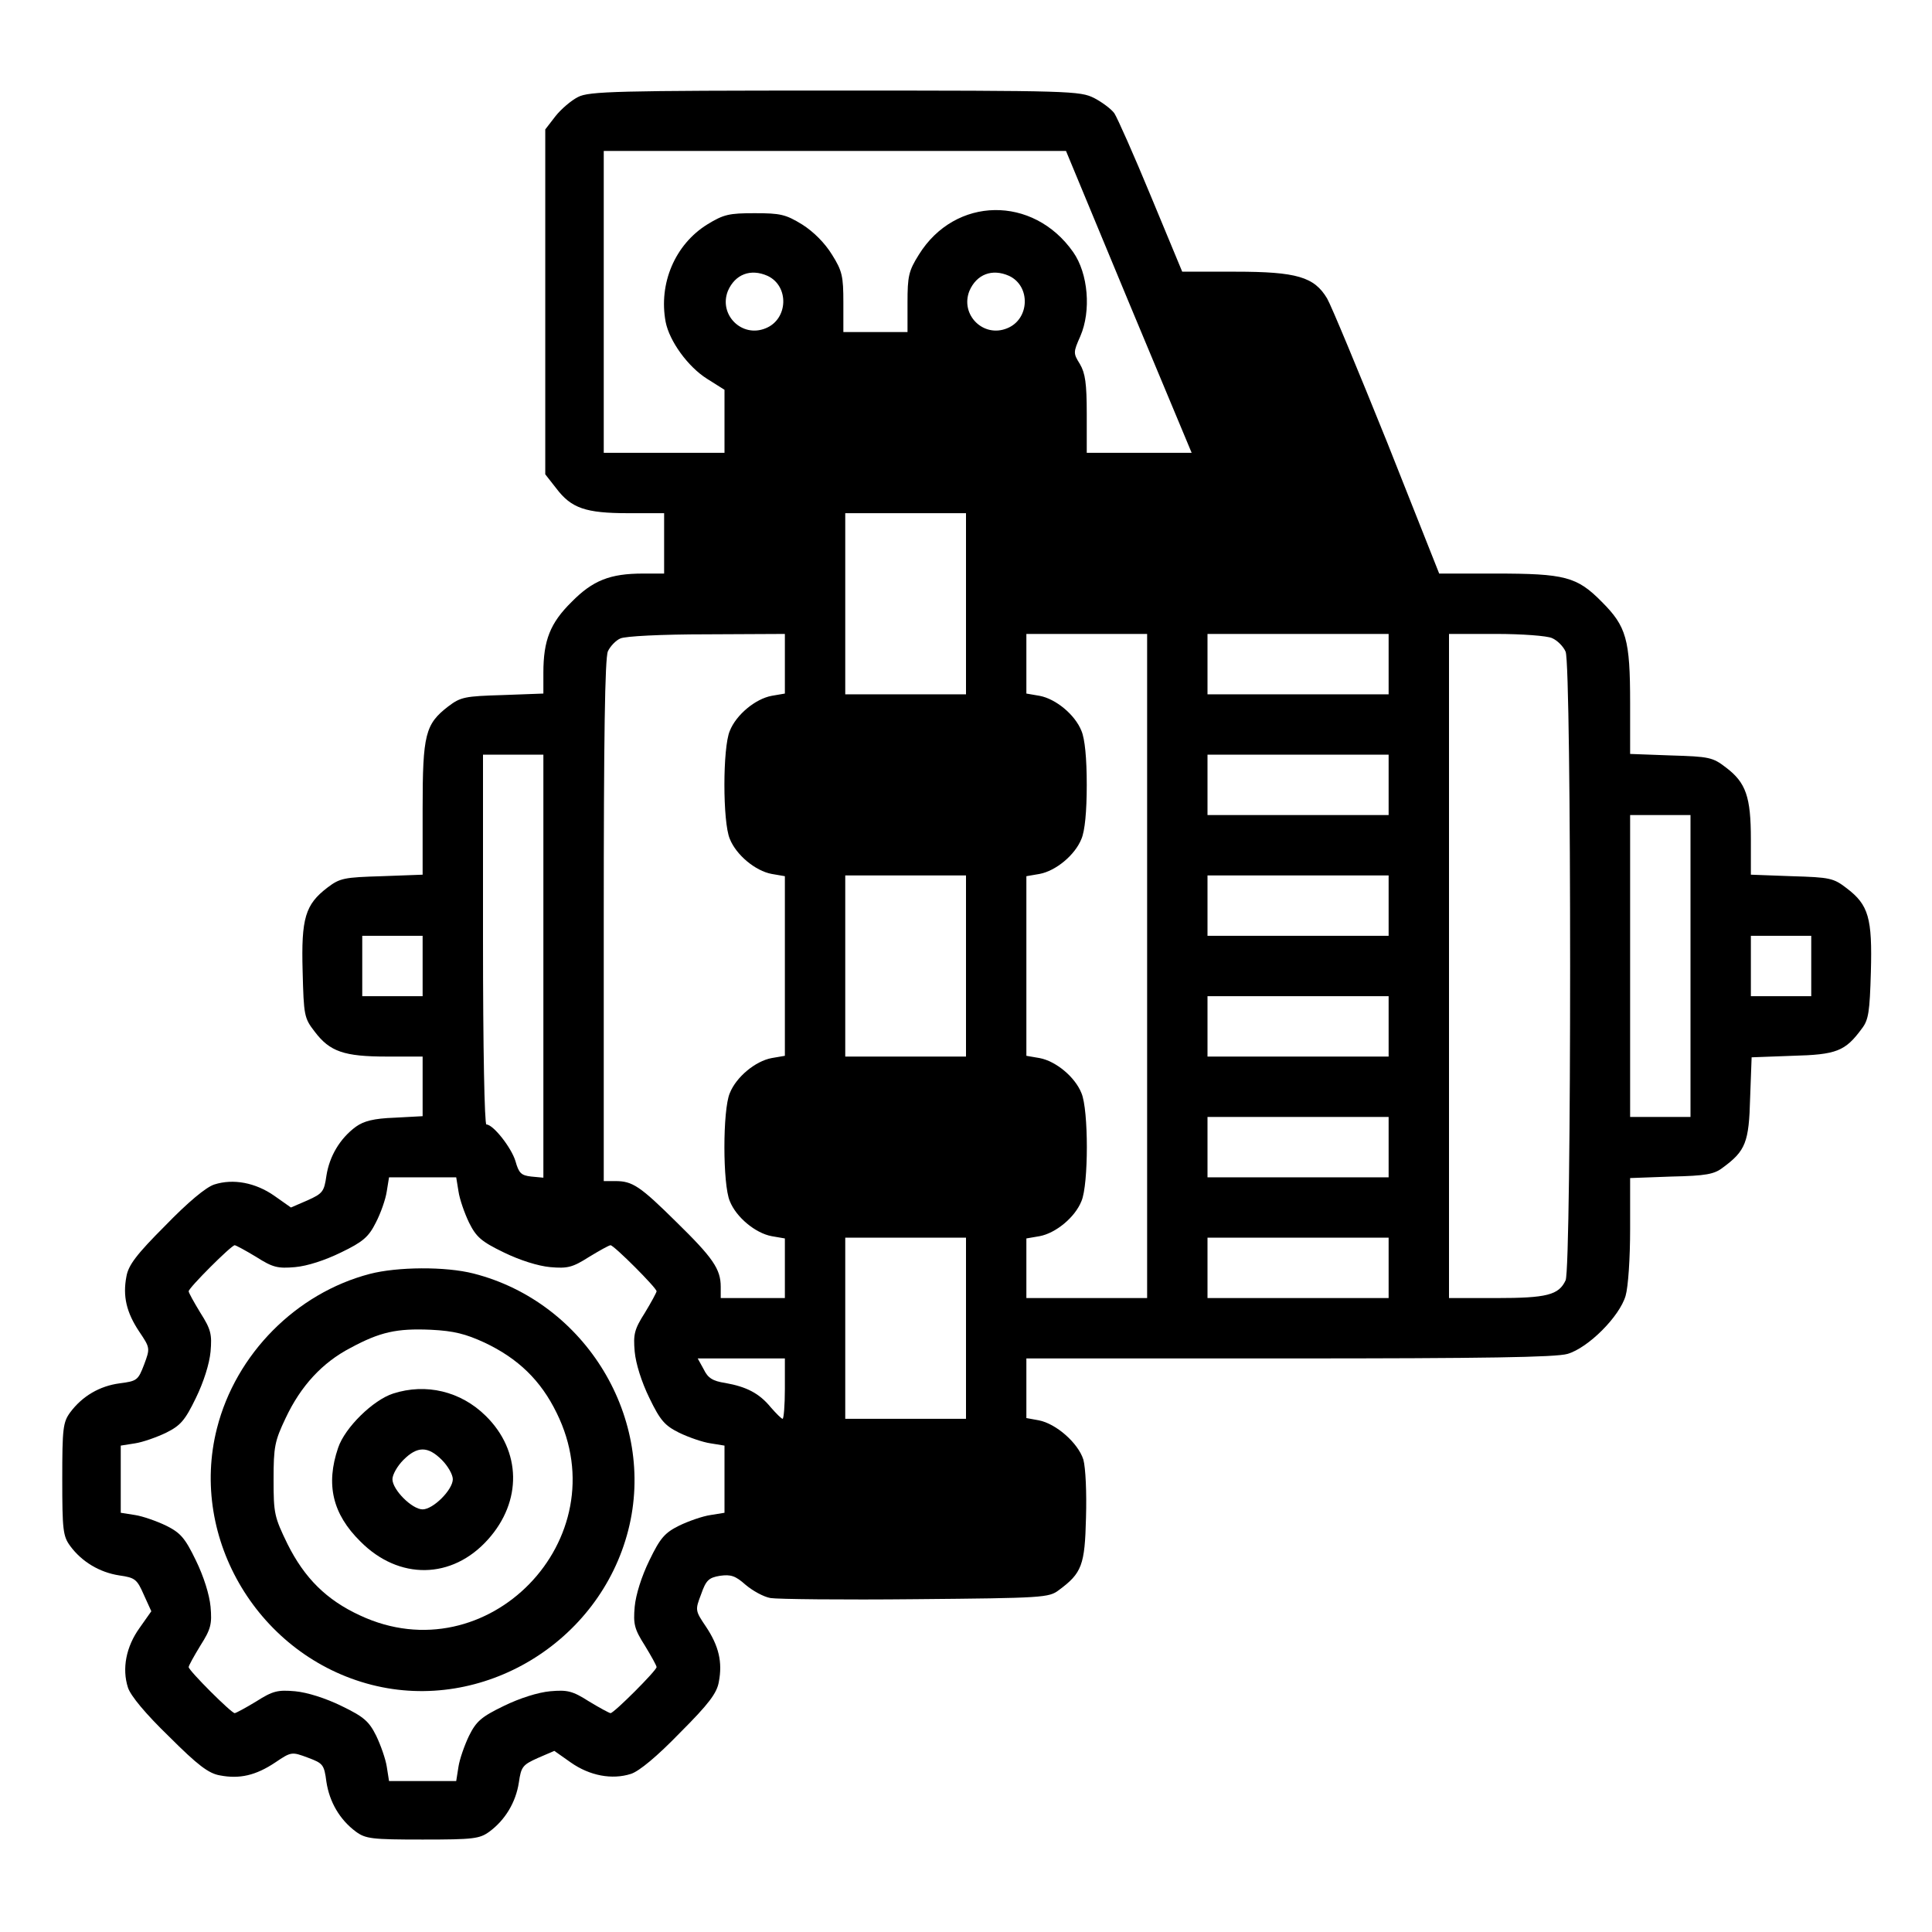 <?xml version="1.0" standalone="no"?>
<!DOCTYPE svg PUBLIC "-//W3C//DTD SVG 20010904//EN"
 "http://www.w3.org/TR/2001/REC-SVG-20010904/DTD/svg10.dtd">
<svg version="1.0" xmlns="http://www.w3.org/2000/svg"
 width="512pt" height="512pt" viewBox="0 0 512 512"
 preserveAspectRatio="xMidYMid meet">

<g transform="translate(0,512) scale(0.1,-0.1)"
fill="#000000" stroke="none">
<path d="M1532 4863 c-18 -9 -45 -32 -60 -51 l-27 -35 0 -457 0 -457 29 -37
c40 -53 78 -66 191 -66 l95 0 0 -80 0 -80 -56 0 c-87 0 -133 -18 -189 -75 -57
-56 -75 -102 -75 -188 l0 -55 -108 -4 c-100 -3 -111 -5 -144 -30 -61 -47 -68
-74 -68 -271 l0 -175 -108 -4 c-100 -3 -111 -5 -144 -30 -59 -45 -70 -81 -66
-222 3 -117 4 -124 32 -160 40 -53 78 -66 191 -66 l95 0 0 -79 0 -79 -74 -4
c-56 -2 -82 -9 -103 -24 -42 -31 -70 -78 -78 -130 -6 -42 -10 -47 -50 -65
l-44 -19 -44 31 c-50 35 -109 46 -159 30 -22 -7 -70 -47 -130 -109 -76 -76
-98 -105 -103 -135 -10 -52 0 -95 34 -146 29 -43 29 -44 13 -87 -16 -42 -19
-44 -65 -50 -53 -7 -99 -34 -131 -77 -19 -26 -21 -42 -21 -177 0 -135 2 -151
21 -177 31 -42 78 -70 130 -78 42 -6 47 -10 65 -51 l20 -44 -31 -44 c-36 -50
-47 -108 -31 -158 7 -22 47 -70 109 -130 76 -76 105 -98 135 -103 52 -10 95 0
146 34 43 29 44 29 87 13 40 -15 43 -18 49 -64 8 -53 35 -100 78 -132 26 -19
42 -21 177 -21 135 0 151 2 177 21 42 31 70 78 78 130 6 42 10 47 50 65 l44
19 44 -31 c50 -35 109 -46 159 -30 22 7 70 47 130 109 76 76 98 105 103 135
10 52 0 95 -34 146 -29 43 -29 44 -13 86 13 37 20 44 50 49 29 4 41 0 68 -24
19 -16 48 -32 66 -35 18 -3 191 -5 385 -3 337 3 353 4 379 24 61 45 69 66 72
192 2 67 -1 132 -7 154 -14 44 -72 95 -118 104 l-33 6 0 79 0 79 696 0 c518 0
707 3 738 12 55 16 138 99 154 154 7 24 12 100 12 177 l0 135 109 4 c92 2 114
6 137 24 60 44 69 67 72 184 l4 108 108 4 c117 3 140 12 184 72 18 23 21 45
24 150 4 143 -6 178 -64 222 -35 27 -44 29 -146 32 l-108 4 0 94 c0 112 -13
150 -66 190 -35 27 -44 29 -146 32 l-108 4 0 135 c0 169 -10 203 -75 268 -66
67 -98 75 -282 75 l-149 0 -138 348 c-77 191 -148 362 -159 381 -34 57 -80 71
-243 71 l-141 0 -83 200 c-45 109 -89 208 -97 220 -8 11 -32 29 -53 40 -38 19
-60 20 -687 20 -579 0 -652 -2 -681 -17z m1459 -543 l167 -400 -139 0 -139 0
0 103 c0 81 -4 108 -18 132 -18 29 -18 31 1 74 29 67 21 166 -19 223 -106 151
-313 148 -409 -7 -27 -43 -30 -57 -30 -127 l0 -78 -85 0 -85 0 0 78 c0 70 -3
84 -30 127 -19 31 -49 61 -79 80 -44 27 -58 30 -126 30 -68 0 -82 -3 -126 -30
-85 -53 -129 -156 -110 -258 10 -51 59 -119 110 -151 l46 -29 0 -83 0 -84
-160 0 -160 0 0 400 0 400 613 0 612 0 166 -400z m-957 69 c58 -27 55 -115 -5
-139 -63 -26 -125 36 -100 99 19 44 60 60 105 40z m640 0 c58 -27 55 -115 -5
-139 -63 -26 -125 36 -100 99 19 44 60 60 105 40z m-114 -869 l0 -240 -160 0
-160 0 0 240 0 240 160 0 160 0 0 -240z m-480 -159 l0 -79 -35 -6 c-43 -8 -94
-50 -111 -93 -19 -44 -19 -242 0 -286 17 -43 68 -85 111 -93 l35 -6 0 -238 0
-238 -35 -6 c-43 -8 -94 -50 -111 -93 -19 -44 -19 -242 0 -286 17 -43 68 -85
111 -93 l35 -6 0 -79 0 -79 -85 0 -85 0 0 30 c0 47 -21 77 -117 171 -97 96
-117 109 -162 109 l-31 0 0 690 c0 485 3 696 11 714 6 13 21 29 33 34 12 6
108 11 229 11 l207 1 0 -79z m960 -801 l0 -880 -160 0 -160 0 0 79 0 79 35 6
c43 8 94 50 111 93 19 44 19 242 0 286 -17 43 -68 85 -111 93 l-35 6 0 238 0
238 35 6 c43 8 94 50 111 93 9 21 14 72 14 143 0 71 -5 122 -14 143 -17 43
-68 85 -111 93 l-35 6 0 79 0 79 160 0 160 0 0 -880z m640 800 l0 -80 -240 0
-240 0 0 80 0 80 240 0 240 0 0 -80z m433 69 c14 -6 30 -22 36 -36 16 -34 16
-1632 0 -1666 -18 -39 -50 -47 -184 -47 l-125 0 0 880 0 880 125 0 c69 0 135
-5 148 -11z m-2673 -870 l0 -560 -32 3 c-27 3 -33 9 -42 41 -11 36 -59 97 -77
97 -5 0 -9 200 -9 490 l0 490 80 0 80 0 0 -561z m2240 481 l0 -80 -240 0 -240
0 0 80 0 80 240 0 240 0 0 -80z m800 -480 l0 -400 -80 0 -80 0 0 400 0 400 80
0 80 0 0 -400z m-1920 0 l0 -240 -160 0 -160 0 0 240 0 240 160 0 160 0 0
-240z m1120 160 l0 -80 -240 0 -240 0 0 80 0 80 240 0 240 0 0 -80z m-2560
-160 l0 -80 -80 0 -80 0 0 80 0 80 80 0 80 0 0 -80z m3680 0 l0 -80 -80 0 -80
0 0 80 0 80 80 0 80 0 0 -80z m-1120 -160 l0 -80 -240 0 -240 0 0 80 0 80 240
0 240 0 0 -80z m0 -320 l0 -80 -240 0 -240 0 0 80 0 80 240 0 240 0 0 -80z
m-2465 -117 c3 -21 16 -58 28 -83 19 -38 32 -50 92 -79 43 -21 91 -36 123 -39
46 -4 59 -1 103 27 28 17 53 31 57 31 9 0 122 -113 122 -122 0 -3 -14 -29 -31
-57 -28 -44 -31 -57 -27 -103 3 -32 18 -80 39 -123 29 -60 41 -73 79 -92 25
-12 62 -25 83 -28 l37 -6 0 -89 0 -89 -37 -6 c-21 -3 -58 -16 -83 -28 -38 -19
-50 -32 -79 -92 -21 -43 -36 -91 -39 -123 -4 -46 -1 -59 27 -103 17 -28 31
-53 31 -57 0 -9 -113 -122 -122 -122 -3 0 -29 14 -57 31 -44 28 -57 31 -103
27 -32 -3 -80 -18 -123 -39 -60 -29 -73 -41 -92 -79 -12 -25 -25 -62 -28 -82
l-6 -38 -89 0 -89 0 -6 38 c-3 20 -16 57 -28 82 -19 38 -32 50 -92 79 -43 21
-91 36 -123 39 -46 4 -59 1 -103 -27 -28 -17 -54 -31 -57 -31 -9 0 -122 113
-122 122 0 4 14 29 31 57 28 44 31 57 27 103 -3 32 -18 80 -39 123 -29 60 -41
73 -79 92 -25 12 -62 25 -82 28 l-38 6 0 89 0 89 38 6 c20 3 57 16 82 28 38
19 50 32 79 92 21 43 36 91 39 123 4 46 1 59 -27 103 -17 28 -31 53 -31 57 0
9 113 122 122 122 3 0 29 -14 57 -31 44 -28 57 -31 103 -27 33 3 79 18 122 39
58 28 73 41 92 79 13 25 26 62 29 83 l6 37 89 0 89 0 6 -37z m1345 -363 l0
-240 -160 0 -160 0 0 240 0 240 160 0 160 0 0 -240z m1120 160 l0 -80 -240 0
-240 0 0 80 0 80 240 0 240 0 0 -80z m-1600 -320 c0 -44 -3 -80 -6 -80 -3 0
-17 14 -31 30 -31 38 -65 55 -121 65 -33 5 -46 13 -57 36 l-16 29 116 0 115 0
0 -80z"/>
<path d="M980 1744 c-195 -51 -355 -212 -405 -409 -75 -294 112 -604 410 -680
294 -75 604 112 680 410 75 294 -112 604 -410 680 -74 19 -202 18 -275 -1z
m304 -182 c89 -42 149 -100 191 -186 166 -335 -184 -695 -521 -537 -89 41
-147 99 -192 189 -35 72 -37 81 -37 171 0 87 3 102 32 163 40 85 97 147 172
186 78 42 122 52 213 48 61 -3 92 -11 142 -34z"/>
<path d="M1042 1427 c-53 -17 -128 -90 -146 -144 -33 -97 -15 -175 59 -248
102 -103 243 -101 338 5 91 101 89 235 -6 328 -66 65 -158 87 -245 59z m129
-176 c16 -16 29 -39 29 -51 0 -28 -52 -80 -80 -80 -28 0 -80 52 -80 80 0 12
13 35 29 51 37 37 65 37 102 0z"/>
</g>
</svg>
